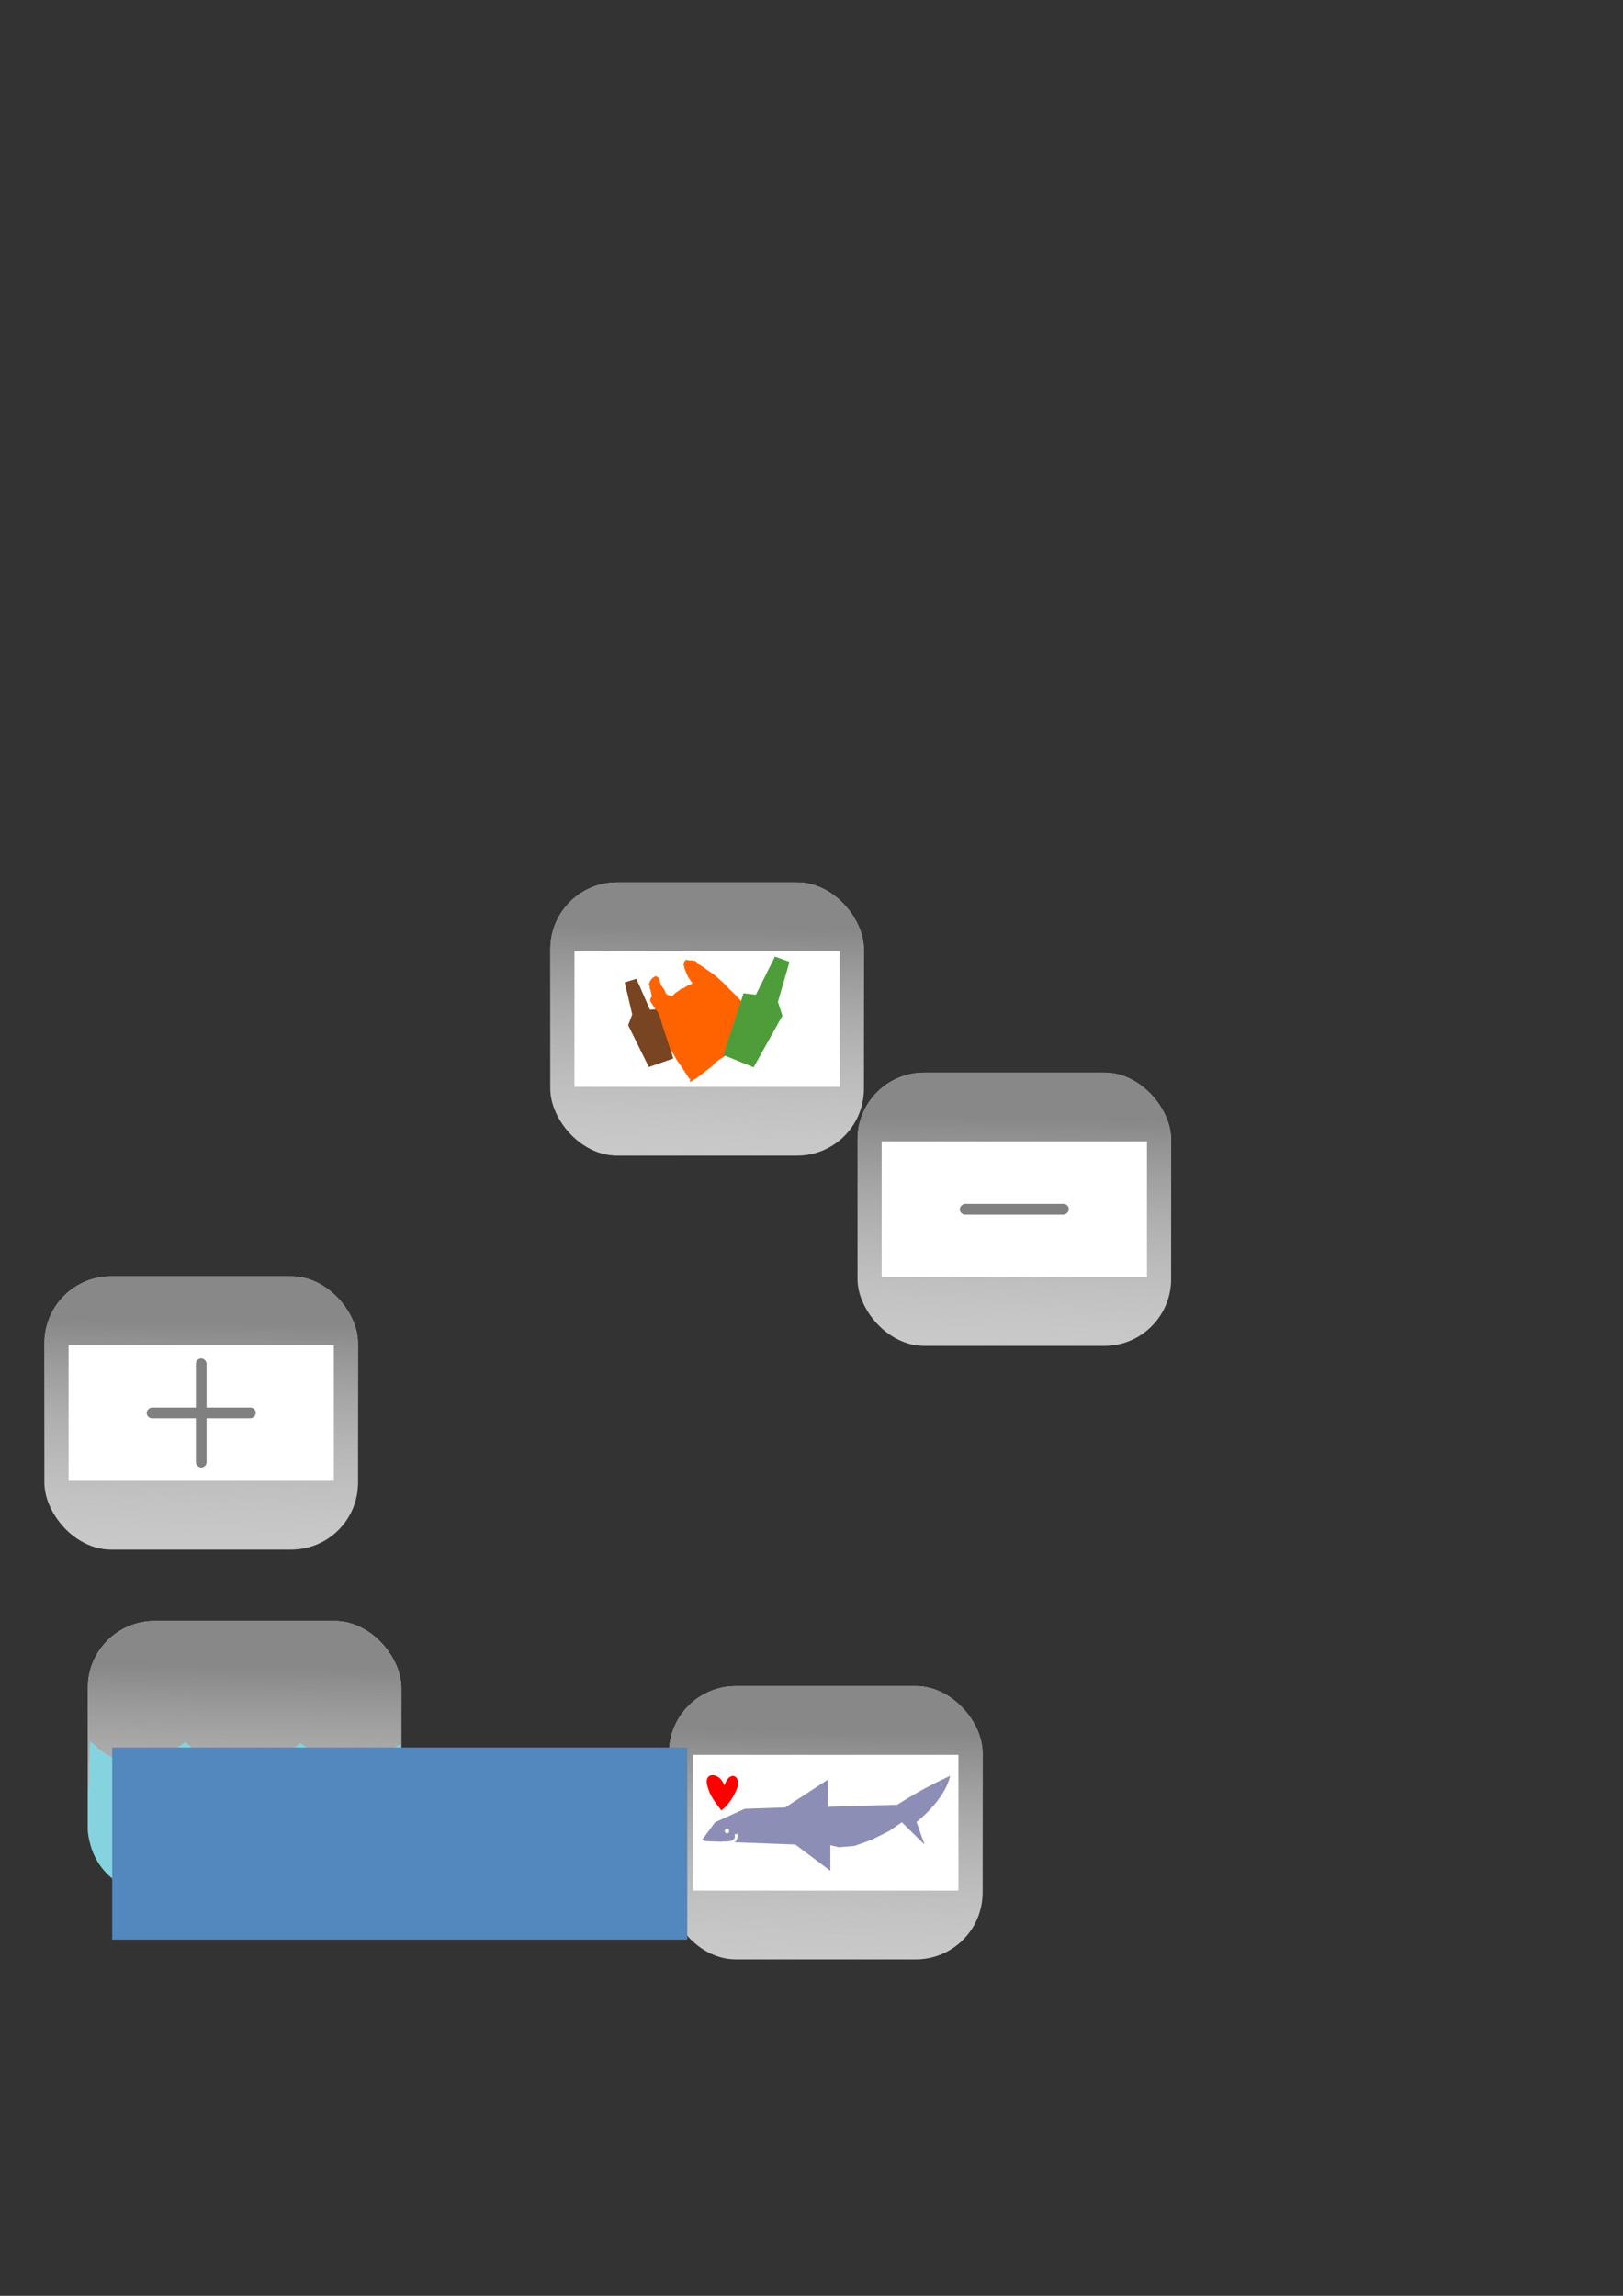 <?xml version="1.0" encoding="UTF-8" standalone="no"?>
<!-- Created with Inkscape (http://www.inkscape.org/) -->

<svg
   xmlns:osb="http://www.openswatchbook.org/uri/2009/osb"
   xmlns:dc="http://purl.org/dc/elements/1.1/"
   xmlns:cc="http://creativecommons.org/ns#"
   xmlns:rdf="http://www.w3.org/1999/02/22-rdf-syntax-ns#"
   xmlns:svg="http://www.w3.org/2000/svg"
   xmlns="http://www.w3.org/2000/svg"
   xmlns:xlink="http://www.w3.org/1999/xlink"
   xmlns:sodipodi="http://sodipodi.sourceforge.net/DTD/sodipodi-0.dtd"
   xmlns:inkscape="http://www.inkscape.org/namespaces/inkscape"
   width="210mm"
   height="297mm"
   viewBox="0 0 744.094 1052.362"
   id="svg2"
   version="1.1"
   inkscape:version="0.91 r13725"
   sodipodi:docname="zw1.svg">
  <rect x="0" y="0" width="744.094" height="1052.362" fill="#333333" stroke="none"/>
  <defs
     id="defs4">
    <linearGradient
       inkscape:collect="always"
       id="linearGradient5945">
      <stop
         style="stop-color:#888888;stop-opacity:1"
         offset="0"
         id="stop5947" />
      <stop
         style="stop-color:#cccccc;stop-opacity:0;"
         offset="1"
         id="stop5949" />
    </linearGradient>
    <linearGradient
       id="linearGradient4214"
       osb:paint="solid">
      <stop
         style="stop-color:#ffffff;stop-opacity:1;"
         offset="0"
         id="stop4216" />
    </linearGradient>
    <linearGradient
       id="linearGradient4206"
       osb:paint="gradient">
      <stop
         style="stop-color:#000000;stop-opacity:1;"
         offset="0"
         id="stop4208" />
      <stop
         style="stop-color:#000000;stop-opacity:0;"
         offset="1"
         id="stop4210" />
    </linearGradient>
    <linearGradient
       id="linearGradient4161"
       osb:paint="solid">
      <stop
         style="stop-color:#000000;stop-opacity:1;"
         offset="0"
         id="stop4163" />
    </linearGradient>
    <linearGradient
       id="linearGradient4155"
       osb:paint="solid">
      <stop
         style="stop-color:#000000;stop-opacity:1;"
         offset="0"
         id="stop4157" />
    </linearGradient>
    <linearGradient
       inkscape:collect="always"
       xlink:href="#linearGradient5945"
       id="linearGradient5951"
       x1="561.784"
       y1="721.42"
       x2="559.529"
       y2="852.67"
       gradientUnits="userSpaceOnUse"
       gradientTransform="translate(-5.5,-8)" />
    <linearGradient
       inkscape:collect="always"
       xlink:href="#linearGradient5945"
       id="linearGradient5965"
       gradientUnits="userSpaceOnUse"
       gradientTransform="translate(-187.226,-6.586)"
       x1="561.784"
       y1="721.42"
       x2="559.529"
       y2="852.67" />
    <linearGradient
       inkscape:collect="always"
       xlink:href="#linearGradient5945"
       id="linearGradient5976"
       gradientUnits="userSpaceOnUse"
       gradientTransform="translate(-384.156,-8)"
       x1="561.784"
       y1="721.42"
       x2="559.529"
       y2="852.67" />
    <linearGradient
       inkscape:collect="always"
       xlink:href="#linearGradient5945"
       id="linearGradient5980"
       gradientUnits="userSpaceOnUse"
       gradientTransform="translate(-376.377,148.624)"
       x1="561.784"
       y1="721.42"
       x2="559.529"
       y2="852.67" />
    <linearGradient
       inkscape:collect="always"
       xlink:href="#linearGradient5945"
       id="linearGradient6143"
       gradientUnits="userSpaceOnUse"
       gradientTransform="translate(-436.268,42.994)"
       x1="561.784"
       y1="721.42"
       x2="559.529"
       y2="852.67" />
    <linearGradient
       inkscape:collect="always"
       xlink:href="#linearGradient5945"
       id="linearGradient4954"
       gradientUnits="userSpaceOnUse"
       gradientTransform="translate(-1284.281,552.187)"
       x1="561.784"
       y1="721.42"
       x2="559.529"
       y2="852.67" />
    <linearGradient
       inkscape:collect="always"
       xlink:href="#linearGradient5945"
       id="linearGradient4956"
       gradientUnits="userSpaceOnUse"
       gradientTransform="translate(-1101.794,367.735)"
       x1="561.784"
       y1="721.42"
       x2="559.529"
       y2="852.67" />
    <linearGradient
       inkscape:collect="always"
       xlink:href="#linearGradient5945"
       id="linearGradient4958"
       gradientUnits="userSpaceOnUse"
       gradientTransform="translate(-911.502,458.812)"
       x1="561.784"
       y1="721.42"
       x2="559.529"
       y2="852.67" />
    <linearGradient
       inkscape:collect="always"
       xlink:href="#linearGradient5945"
       id="linearGradient4960"
       gradientUnits="userSpaceOnUse"
       gradientTransform="translate(-997.93,740.031)"
       x1="561.784"
       y1="721.42"
       x2="559.529"
       y2="852.67" />
    <linearGradient
       inkscape:collect="always"
       xlink:href="#linearGradient5945"
       id="linearGradient4962"
       gradientUnits="userSpaceOnUse"
       gradientTransform="translate(-436.268,42.994)"
       x1="561.784"
       y1="721.42"
       x2="559.529"
       y2="852.67" />
  </defs>
  <sodipodi:namedview
     id="base"
     pagecolor="#ffffff"
     bordercolor="#666666"
     borderopacity="1.0"
     inkscape:pageopacity="0.0"
     inkscape:pageshadow="2"
     inkscape:zoom="0.45254835"
     inkscape:cx="-351.81648"
     inkscape:cy="-282.31297"
     inkscape:document-units="px"
     inkscape:current-layer="layer1"
     showgrid="false"
     inkscape:window-width="1301"
     inkscape:window-height="744"
     inkscape:window-x="65"
     inkscape:window-y="24"
     inkscape:window-maximized="1" />
  <g
     inkscape:label="Layer 1"
     inkscape:groupmode="layer"
     id="layer1">
    <g
       id="g5982"
       inkscape:export-xdpi="35.925579"
       inkscape:export-ydpi="35.925579"
       transform="translate(-72,-107)">
      <rect
         ry="30.6"
         y="692.041"
         x="92.378"
         height="125.259"
         width="143.745"
         id="rect4287"
         style="fill:#cccccc;fill-opacity:1;fill-rule:evenodd;stroke:none;stroke-width:1px;stroke-linecap:butt;stroke-linejoin:miter;stroke-opacity:1" />
      <rect
         ry="30.6"
         y="692.041"
         x="92.378"
         height="125.259"
         width="143.745"
         id="rect5974"
         style="fill:url(#linearGradient5976);fill-opacity:1;fill-rule:evenodd;stroke:none;stroke-width:1px;stroke-linecap:butt;stroke-linejoin:miter;stroke-opacity:1" />
      <rect
         y="723.558"
         x="103.44"
         height="62.225"
         width="121.622"
         id="rect4289"
         style="fill:#ffffff;fill-opacity:1;stroke:none;stroke-opacity:1" />
      <g
         style="fill:#808080"
         transform="matrix(0.541,0,0,0.541,-8.436,562.838)"
         id="g4166-7">
        <rect
           style="fill:#808080;fill-opacity:1;stroke:none"
           id="rect4153-5"
           width="9.091"
           height="92.429"
           x="314.663"
           y="308.385"
           ry="4.546" />
        <rect
           ry="4.546"
           y="-365.423"
           x="350.054"
           height="92.429"
           width="9.091"
           id="rect4164-3"
           style="fill:#808080;fill-opacity:1;stroke:none"
           transform="matrix(0,1,-1,0,0,0)" />
      </g>
    </g>
    <g
       id="g6003"
       transform="translate(-37,-289)"
       inkscape:export-xdpi="35.925579"
       inkscape:export-ydpi="35.925579">
      <rect
         style="fill:#cccccc;fill-opacity:1;fill-rule:evenodd;stroke:none;stroke-width:1px;stroke-linecap:butt;stroke-linejoin:miter;stroke-opacity:1"
         id="rect4312"
         width="143.745"
         height="125.259"
         x="289.308"
         y="693.455"
         ry="30.6" />
      <rect
         style="fill:url(#linearGradient5965);fill-opacity:1;fill-rule:evenodd;stroke:none;stroke-width:1px;stroke-linecap:butt;stroke-linejoin:miter;stroke-opacity:1"
         id="rect5963"
         width="143.745"
         height="125.259"
         x="289.308"
         y="693.455"
         ry="30.6" />
      <rect
         style="fill:#ffffff;fill-opacity:1;stroke:none;stroke-opacity:1"
         id="rect4314"
         width="121.622"
         height="62.225"
         x="300.369"
         y="724.972" />
      <g
         transform="translate(-2.854,-4.174)"
         id="g5967">
        <path
           style="fill:#784421;fill-opacity:1;fill-rule:evenodd;stroke:none;stroke-width:1px;stroke-linecap:butt;stroke-linejoin:miter;stroke-opacity:1"
           d="m 348.509,778.379 -11.189,3.914 -9.481,-19.205 1.877,-4.926 -3.466,-14.695 5.375,-1.629 6.208,14.155 4.494,-0.316 z"
           id="path4328-5"
           inkscape:connector-curvature="0" />
        <g
           transform="matrix(0.433,-0.279,0.279,0.433,44.24,592.417)"
           id="g4322"
           style="fill:#ff6300;fill-opacity:1">
          <path
             style="fill:#ff6300;fill-opacity:1;fill-rule:evenodd;stroke:none;stroke-width:1px;stroke-linecap:butt;stroke-linejoin:miter;stroke-opacity:1"
             d="m 327.981,553.416 0.938,2.688 -0.5,2.562 -0.688,2 -0.5,2.188 0.188,2.188 0,2.938 -0.375,1.875 -0.188,1.875 1,1.875 1,1.188 0.562,1.125 1,0.25 2.312,-0.375 1.5,-0.375 0.938,0 2.125,-0.062 1.438,0 1.75,-0.375 2,0.75 2.938,0.062 2.75,0 2.562,0.688 0.875,0.062 -0.188,-7.25 1.438,-7.812 1.312,-3.625 1.125,-0.625 0.688,-0.75 1.938,-1 2.438,2.188 4.25,3.25 0,3.062 1.688,2.562 1.812,4.5 2.5,5.938 2.062,5.562 1.938,7 0.812,3.25 0.562,2 0.125,2.062 0.625,2.812 1.25,5.125 1.25,6.938 0.25,4.062 -0.062,6.875 -0.562,2.438 0.125,2.312 -0.25,2.625 -0.875,2.875 -1,1.812 -1,0.188 -2.875,2.875 0.625,6.938 -11.438,0.625 -5.812,-0.125 -2.125,-0.625 -4.5,0.562 -1.938,0.438 -6.938,0.875 -5.125,-0.062 -5.375,0.312 -3.75,1.062 -6.188,0.625 -12.062,0.938 -5.625,-0.25 -0.562,-0.375 1.25,-1.312 0.375,-0.812 -0.5,-0.562 -0.125,-15.625 -0.312,-3.125 0.312,-4.688 0.188,-8.312 2.75,-10 1.75,-7.125 1.875,-6.688 1.188,-3.312 1,-5.75 -0.5,-3.25 0,-5.438 0.062,-3.125 1,-1.812 2.5,-1.25 2.125,-5.625 0,-1.438 0.625,-0.375 1.125,-3.438 2.688,-1.562 2.25,-0.875 2.062,-0.125 z"
             id="path4324"
             inkscape:connector-curvature="0" />
          <path
             style="fill:#ff6300;fill-opacity:1;fill-rule:evenodd;stroke:none;stroke-width:1px;stroke-linecap:butt;stroke-linejoin:miter;stroke-opacity:1"
             d="m 328.549,580.648 c 3.198,2.496 7.773,2.975 12.461,3.288 -3.861,0.187 -7.162,1.557 -11.684,0.353 l 10.009,3.249 -19.882,-2.222 13.111,0.3 c 0,0 -17.227,-4.008 -14.425,-3.527 2.802,0.48 19.063,1.356 19.063,1.356 -2.907,1.28 -5.99,-1.142 -9.037,-2.816 z"
             id="path4326"
             inkscape:connector-curvature="0"
             sodipodi:nodetypes="ccccccsccc" />
        </g>
        <path
           style="fill:#4e9d3a;fill-opacity:1;fill-rule:evenodd;stroke:none;stroke-width:1px;stroke-linecap:butt;stroke-linejoin:miter;stroke-opacity:1"
           d="m 371.475,776.765 13.893,5.656 13.199,-23.67 -2.06,-6.345 5.312,-18.352 -6.689,-2.399 -8.742,17.495 -5.66,-0.685 z"
           id="path4328"
           inkscape:connector-curvature="0" />
      </g>
    </g>
    <g
       id="g6025"
       transform="translate(293,-357)"
       inkscape:export-xdpi="35.925583"
       inkscape:export-ydpi="35.925583">
      <rect
         style="fill:#cccccc;fill-opacity:1;fill-rule:evenodd;stroke:none;stroke-width:1px;stroke-linecap:butt;stroke-linejoin:miter;stroke-opacity:1"
         id="rect5826"
         width="143.745"
         height="125.259"
         x="100.157"
         y="848.665"
         ry="30.6" />
      <rect
         ry="30.6"
         y="848.665"
         x="100.157"
         height="125.259"
         width="143.745"
         id="rect5978"
         style="fill:url(#linearGradient5980);fill-opacity:1;fill-rule:evenodd;stroke:none;stroke-width:1px;stroke-linecap:butt;stroke-linejoin:miter;stroke-opacity:1" />
      <rect
         style="fill:#ffffff;fill-opacity:1;stroke:none;stroke-opacity:1"
         id="rect5828"
         width="121.622"
         height="62.225"
         x="111.218"
         y="880.182" />
      <g
         id="g5830"
         transform="matrix(0.541,0,0,0.541,-0.657,719.462)"
         style="fill:#808080">
        <rect
           transform="matrix(0,1,-1,0,0,0)"
           style="fill:#808080;fill-opacity:1;stroke:none"
           id="rect5834"
           width="9.091"
           height="92.429"
           x="350.054"
           y="-365.423"
           ry="4.546" />
      </g>
    </g>
    <g
       id="g6116"
       inkscape:export-xdpi="35.925583"
       inkscape:export-ydpi="35.925583">
      <g
         transform="translate(-164.305,80.844)"
         id="g6014">
        <rect
           ry="30.6"
           y="692.041"
           x="471.034"
           height="125.259"
           width="143.745"
           id="rect4345"
           style="fill:#cccccc;fill-opacity:1;fill-rule:evenodd;stroke:none;stroke-width:1px;stroke-linecap:butt;stroke-linejoin:miter;stroke-opacity:1" />
        <rect
           style="fill:url(#linearGradient5951);fill-opacity:1;fill-rule:evenodd;stroke:none;stroke-width:1px;stroke-linecap:butt;stroke-linejoin:miter;stroke-opacity:1"
           id="rect5935"
           width="143.745"
           height="125.259"
           x="471.034"
           y="692.041"
           ry="30.6" />
        <rect
           y="723.558"
           x="482.095"
           height="62.225"
           width="121.622"
           id="rect4347"
           style="fill:#ffffff;fill-opacity:1;stroke:none;stroke-opacity:1" />
        <g
           id="g5928"
           transform="matrix(1.237,0,0,1.237,-118.026,-178.685)">
          <g
             style="fill:#8d8eb5;fill-opacity:1;stroke:none"
             id="g4357">
            <path
               style="fill:#8d8eb5;fill-opacity:1;fill-rule:evenodd;stroke:none;stroke-width:1px;stroke-linecap:butt;stroke-linejoin:miter;stroke-opacity:1"
               d="m 493.25,754.362 11,-5 15,-0.5 15.75,-10.25 0.25,10 6.375,-0.188 6.375,-0.188 6.375,-0.188 6.375,-0.188 c 5.949,-3.704 10.391,-6.369 19.657,-10.737 -2.107,9.263 -12.475,17.093 -12.475,17.093 0,0 0,0 2.962,8.433 L 562.5,754.362 l -4.75,3.25 -6.5,3.25 -6.25,2.25 -5.75,0.5 -3.25,-0.75 0,9.5 -13,-9.75 -33.25,-1.25 -1.25,-0.5 z"
               id="path4349"
               inkscape:connector-curvature="0"
               sodipodi:nodetypes="ccccccccccccccccccccccc" />
          </g>
          <path
             inkscape:connector-curvature="0"
             id="path4372"
             d="m 493.406,758.05 2.875,0 -0.062,0 -1.344,1.594 -0.094,0.094 z"
             style="fill:none;fill-rule:evenodd;stroke:none;stroke-width:1px;stroke-linecap:butt;stroke-linejoin:miter;stroke-opacity:1" />
          <path
             sodipodi:nodetypes="cc"
             inkscape:connector-curvature="0"
             id="path5849"
             d="m 495.875,761.987 c 3.386,0.175 5.718,-0.441 5.125,-3.25"
             style="fill:none;fill-rule:evenodd;stroke:#ffffff;stroke-width:1px;stroke-linecap:butt;stroke-linejoin:miter;stroke-opacity:1" />
          <ellipse
             ry="0.875"
             rx="0.812"
             cy="757.612"
             cx="497.688"
             id="path5853"
             style="fill:#ffffff;fill-opacity:1;stroke:none;stroke-opacity:1" />
        </g>
      </g>
      <path
         inkscape:transform-center-y="-2.0403871"
         sodipodi:nodetypes="ccccc"
         inkscape:connector-curvature="0"
         id="path6052"
         d="m 324.102,817.83 c -1.133,-5.821 6.023,-5.401 8.013,0.606 2.056,-6.472 6.829,-5.205 6.256,0.004 -1.575,4.718 -4.092,8.566 -7.617,11.48 -2.129,-2.991 -5.305,-6.107 -6.652,-12.091 z"
         style="fill:#ff0000;fill-opacity:1;fill-rule:evenodd;stroke:none;stroke-width:1px;stroke-linecap:butt;stroke-linejoin:miter;stroke-opacity:1" />
    </g>
    <g
       id="g4844">
      <g
         inkscape:export-ydpi="35.925583"
         inkscape:export-xdpi="35.925583"
         id="g6193">
        <g
           id="g6181">
          <rect
             inkscape:transform-center-y="10.15625"
             inkscape:transform-center-x="24.21875"
             style="fill:#cccccc;fill-opacity:1;fill-rule:evenodd;stroke:none;stroke-width:1px;stroke-linecap:butt;stroke-linejoin:miter;stroke-opacity:1"
             id="rect6131"
             width="143.745"
             height="125.259"
             x="40.266"
             y="743.035"
             ry="30.6" />
          <rect
             inkscape:transform-center-y="10.15625"
             inkscape:transform-center-x="24.21875"
             style="fill:url(#linearGradient6143);fill-opacity:1;fill-rule:evenodd;stroke:none;stroke-width:1px;stroke-linecap:butt;stroke-linejoin:miter;stroke-opacity:1"
             id="rect6133"
             width="143.745"
             height="125.259"
             x="40.266"
             y="743.035"
             ry="30.6" />
          <path
             sodipodi:nodetypes="ccccccc"
             inkscape:connector-curvature="0"
             id="path6165"
             d="m 40.603,819.73 0.7,-21.684 c 13.697,13.938 28.377,12.92 43.655,0.382 16.857,16.361 40.574,11.254 52.682,0.549 16.073,12.113 31.668,10.632 46.131,0.374 l 0.813,23.953 z"
             style="fill:#85d3de;fill-rule:evenodd;stroke:none;stroke-width:1.219px;stroke-linecap:butt;stroke-linejoin:miter;stroke-opacity:1;fill-opacity:1" />
          <path
             inkscape:connector-curvature="0"
             id="path6167"
             d="m 114.214,821.521 c -32.979,-0.826 -63.006,-1.614 -66.727,-1.751 l -6.766,-0.25 0.245,-9.625 c 0.135,-5.294 0.329,-10.031 0.432,-10.528 0.179,-0.864 0.273,-0.825 2.217,0.923 2.766,2.487 4.852,3.877 8.212,5.473 9.331,4.431 19.226,2.831 29.945,-4.843 l 3.301,-2.363 1.582,1.456 c 12.152,11.184 32.14,11.936 47.33,1.78 l 3.736,-2.498 3.716,2.33 c 7.109,4.458 12.987,6.087 20.821,5.771 3.878,-0.156 5.569,-0.417 8.205,-1.267 3.594,-1.158 8.596,-3.535 11.203,-5.325 0.898,-0.616 1.714,-1.121 1.813,-1.121 0.099,0 0.287,3.472 0.418,7.715 0.131,4.243 0.331,9.517 0.446,11.719 l 0.208,4.004 -5.188,-0.05 c -2.853,-0.027 -32.171,-0.725 -65.149,-1.551 z"
             style="fill:#85d3de;fill-opacity:1;stroke:none;stroke-opacity:1" />
          <path
             inkscape:connector-curvature="0"
             id="path6169"
             d="m 161.48,842.276 c 2.196,-0.173 -2.429,-0.254 -11.328,-0.199 -8.712,0.054 -13.478,-0.028 -11.328,-0.195 2.145,-0.166 -2.718,-0.249 -11.523,-0.196 -8.888,0.053 -13.607,-0.028 -11.328,-0.194 2.281,-0.167 -2.431,-0.248 -11.328,-0.195 -8.966,0.053 -13.627,-0.028 -11.328,-0.197 2.297,-0.169 -2.37,-0.25 -11.328,-0.196 -8.922,0.054 -13.616,-0.027 -11.328,-0.195 2.285,-0.168 -2.415,-0.249 -11.328,-0.194 -8.379,0.051 -13.564,-0.029 -11.523,-0.177 l 3.711,-0.269 -5.566,-0.075 -5.566,-0.075 -2.45e-4,-10.059 -2.45e-4,-10.059 17.481,0.44 c 9.614,0.242 41.123,1.001 70.02,1.686 28.896,0.685 53.286,1.333 54.199,1.439 l 1.66,0.194 -0.006,8.863 c -0.003,4.875 -0.144,9.081 -0.313,9.347 -0.231,0.363 -3.47,0.523 -12.982,0.641 -7.27,0.09 -11.092,0.033 -8.964,-0.135 z"
             style="fill:#85d3de;fill-opacity:1;stroke:none;stroke-opacity:1" />
          <path
             inkscape:connector-curvature="0"
             id="path6171"
             d="m 64.357,867.46 c -5.173,-1.125 -9.98,-3.646 -14.065,-7.375 -5.325,-4.861 -8.514,-10.939 -9.712,-18.507 l -0.263,-1.66 4.201,0 c 2.311,0 4.069,0.132 3.908,0.293 -0.422,0.421 116.806,2.438 126.14,2.169 4.297,-0.123 8.13,-0.388 8.519,-0.588 0.639,-0.329 0.682,-0.223 0.449,1.127 -0.456,2.647 -2.397,7.886 -3.747,10.115 -3.327,5.494 -7.228,9.051 -13.033,11.886 -6.732,3.287 -3.877,3.126 -54.964,3.091 -35.995,-0.025 -45.517,-0.136 -47.432,-0.552 z"
             style="fill:#85d3de;fill-opacity:1;stroke:none;stroke-opacity:1" />
          <flowRoot
             transform="matrix(1.255,0,0,1.331,30.497,-273.553)"
             style="font-style:normal;font-weight:normal;font-size:28.121px;line-height:125%;font-family:sans-serif;letter-spacing:0px;word-spacing:0px;fill:#5188be;fill-opacity:1;stroke:none;stroke-width:1px;stroke-linecap:butt;stroke-linejoin:miter;stroke-opacity:1"
             id="flowRoot6173"
             xml:space="preserve"><flowRegion
               id="flowRegion6175"><rect
                 style="fill:#5188be;fill-opacity:1"
                 y="807.339"
                 x="16.683"
                 height="66.184"
                 width="210.086"
                 id="rect6177" /></flowRegion><flowPara
               id="flowPara6179">O  C  U</flowPara></flowRoot>        </g>
      </g>
    </g>
    <g
       id="g5067"
       transform="translate(6.629,-2.21)"
       inkscape:export-xdpi="35.925583"
       inkscape:export-ydpi="35.925583">
      <rect
         style="fill:#cccccc;fill-opacity:1;fill-rule:evenodd;stroke:none;stroke-width:1px;stroke-linecap:butt;stroke-linejoin:miter;stroke-opacity:1"
         id="rect4860"
         width="143.745"
         height="125.259"
         x="-807.747"
         y="1252.228"
         ry="30.6" />
      <rect
         style="fill:url(#linearGradient4954);fill-opacity:1;fill-rule:evenodd;stroke:none;stroke-width:1px;stroke-linecap:butt;stroke-linejoin:miter;stroke-opacity:1"
         id="rect4862"
         width="143.745"
         height="125.259"
         x="-807.747"
         y="1252.228"
         ry="30.6" />
      <rect
         style="fill:#ffffff;fill-opacity:1;stroke:none"
         id="rect4868"
         width="4.918"
         height="50.003"
         x="-738.333"
         y="1289.856"
         ry="2.459" />
      <rect
         ry="2.459"
         y="710.873"
         x="1312.398"
         height="50.003"
         width="4.918"
         id="rect4870"
         style="fill:#ffffff;fill-opacity:1;stroke:none"
         transform="matrix(0,1,-1,0,0,0)" />
    </g>
    <g
       id="g5133"
       transform="translate(218.761,2.21)"
       inkscape:export-xdpi="35.925587"
       inkscape:export-ydpi="35.925587">
      <g
         id="g5121">
        <g
           id="g5110">
          <g
             id="g5100">
            <g
               id="g5091">
              <g
                 id="g5083">
                <rect
                   style="fill:#cccccc;fill-opacity:1;fill-rule:evenodd;stroke:none;stroke-width:1px;stroke-linecap:butt;stroke-linejoin:miter;stroke-opacity:1"
                   id="rect4874"
                   width="143.745"
                   height="125.259"
                   x="-625.26"
                   y="1067.775"
                   ry="30.6" />
                <rect
                   style="fill:url(#linearGradient4956);fill-opacity:1;fill-rule:evenodd;stroke:none;stroke-width:1px;stroke-linecap:butt;stroke-linejoin:miter;stroke-opacity:1"
                   id="rect4876"
                   width="143.745"
                   height="125.259"
                   x="-625.26"
                   y="1067.775"
                   ry="30.6" />
                <path
                   inkscape:connector-curvature="0"
                   id="path4882"
                   d="m -568.912,1148.525 -11.189,3.914 -9.481,-19.205 1.877,-4.926 -3.466,-14.695 5.375,-1.629 6.208,14.155 4.494,-0.316 z"
                   style="fill:#be5e1c;fill-opacity:1;fill-rule:evenodd;stroke:none;stroke-width:1px;stroke-linecap:butt;stroke-linejoin:miter;stroke-opacity:1" />
                <path
                   style="fill:#ffda0f;fill-opacity:1;fill-rule:evenodd;stroke:none;stroke-width:1px;stroke-linecap:butt;stroke-linejoin:miter;stroke-opacity:1"
                   d="m -576.574,1110.528 1.157,0.902 0.499,1.249 0.261,1.058 0.395,1.087 0.692,0.895 0.821,1.272 0.361,0.916 0.443,0.864 0.957,0.532 0.765,0.235 0.558,0.33 0.503,-0.171 0.896,-0.808 0.545,-0.581 0.406,-0.262 0.903,-0.621 0.622,-0.402 0.653,-0.651 1.075,-0.234 1.289,-0.794 1.191,-0.768 1.301,-0.418 0.396,-0.217 -2.107,-3.086 -1.56,-3.784 -0.445,-1.936 0.312,-0.585 0.088,-0.517 0.559,-0.974 1.666,0.266 2.748,0.22 0.856,1.326 1.446,0.638 2.042,1.442 2.741,1.872 2.447,1.832 2.794,2.489 1.26,1.18 0.802,0.709 0.63,0.858 1.056,1.043 1.973,1.87 2.479,2.654 1.243,1.689 1.894,2.994 0.437,1.212 0.7,0.966 0.625,1.206 0.424,1.489 0.073,1.064 -0.381,0.36 -0.441,2.048 2.209,2.829 -4.777,3.466 -2.551,1.57 -1.095,0.323 -1.791,1.501 -0.717,0.731 -2.759,2.317 -2.236,1.405 -2.24,1.637 -1.327,1.508 -2.504,1.999 -4.96,3.776 -2.505,1.463 -0.348,-0.01 0.174,-0.917 -0.065,-0.457 -0.374,-0.104 -4.419,-6.73 -1.008,-1.266 -1.174,-2.117 -2.241,-3.651 -1.603,-5.098 -1.233,-3.574 -1.057,-3.419 -0.411,-1.766 -1.173,-2.769 -1.124,-1.267 -1.519,-2.354 -0.846,-1.37 -0.073,-1.064 0.733,-1.24 -0.651,-3.029 -0.402,-0.622 0.166,-0.337 -0.473,-1.802 0.727,-1.427 0.73,-1.007 0.858,-0.63 z"
                   id="path4886"
                   inkscape:connector-curvature="0" />
                <path
                   style="fill:#ff6300;fill-opacity:1;fill-rule:evenodd;stroke:none;stroke-width:1px;stroke-linecap:butt;stroke-linejoin:miter;stroke-opacity:1"
                   d="m -568.72,1122.159 c 2.082,0.187 4.196,-0.884 6.314,-2.058 -1.619,1.16 -2.666,2.675 -4.96,3.417 l 5.241,-1.39 -9.229,4.592 5.76,-3.533 c 0,0 -8.578,3.077 -7.23,2.503 1.347,-0.575 8.632,-4.739 8.632,-4.739 -0.901,1.367 -2.912,1.179 -4.699,1.306 z"
                   id="path4888"
                   inkscape:connector-curvature="0"
                   sodipodi:nodetypes="ccccccsccc" />
                <path
                   inkscape:connector-curvature="0"
                   id="path4890"
                   d="m -545.946,1146.911 13.893,5.656 13.199,-23.67 -2.06,-6.345 5.312,-18.352 -6.689,-2.399 -8.742,17.495 -5.66,-0.685 z"
                   style="fill:#5dda3c;fill-opacity:1;fill-rule:evenodd;stroke:none;stroke-width:1px;stroke-linecap:butt;stroke-linejoin:miter;stroke-opacity:1" />
              </g>
            </g>
          </g>
        </g>
      </g>
    </g>
    <g
       id="g5041"
       transform="translate(49.166,-373.993)"
       inkscape:export-xdpi="35.925583"
       inkscape:export-ydpi="35.925583">
      <rect
         ry="30.6"
         y="1158.852"
         x="-434.968"
         height="125.259"
         width="143.745"
         id="rect4894"
         style="fill:#cccccc;fill-opacity:1;fill-rule:evenodd;stroke:none;stroke-width:1px;stroke-linecap:butt;stroke-linejoin:miter;stroke-opacity:1" />
      <rect
         style="fill:url(#linearGradient4958);fill-opacity:1;fill-rule:evenodd;stroke:none;stroke-width:1px;stroke-linecap:butt;stroke-linejoin:miter;stroke-opacity:1"
         id="rect4896"
         width="143.745"
         height="125.259"
         x="-434.968"
         y="1158.852"
         ry="30.6" />
      <g
         id="g5037">
        <g
           id="g4900"
           transform="matrix(0.541,0,0,0.541,-535.782,1029.649)"
           style="fill:#ffffff">
          <rect
             transform="matrix(0,1,-1,0,0,0)"
             style="fill:#ffffff;fill-opacity:1;stroke:none"
             id="rect4902"
             width="9.091"
             height="92.429"
             x="350.054"
             y="-365.423"
             ry="4.546" />
        </g>
      </g>
    </g>
    <g
       id="g5073"
       transform="translate(192.245,-77.34)"
       inkscape:export-xdpi="35.925587"
       inkscape:export-ydpi="35.925587">
      <rect
         ry="30.6"
         y="1440.072"
         x="-521.396"
         height="125.259"
         width="143.745"
         id="rect4908"
         style="fill:#cccccc;fill-opacity:1;fill-rule:evenodd;stroke:none;stroke-width:1px;stroke-linecap:butt;stroke-linejoin:miter;stroke-opacity:1" />
      <rect
         style="fill:url(#linearGradient4960);fill-opacity:1;fill-rule:evenodd;stroke:none;stroke-width:1px;stroke-linecap:butt;stroke-linejoin:miter;stroke-opacity:1"
         id="rect4910"
         width="143.745"
         height="125.259"
         x="-521.396"
         y="1440.072"
         ry="30.6" />
      <g
         transform="matrix(1.237,0,0,1.237,-1110.456,569.347)"
         id="g4916"
         style="fill:#85d3de;fill-opacity:1;stroke:none">
        <path
           sodipodi:nodetypes="ccccccccccccccccccccccc"
           inkscape:connector-curvature="0"
           id="path4918"
           d="m 493.25,754.362 11,-5 15,-0.5 15.75,-10.25 0.25,10 6.375,-0.188 6.375,-0.188 6.375,-0.188 6.375,-0.188 c 5.949,-3.704 10.391,-6.369 19.657,-10.737 -2.107,9.263 -12.475,17.093 -12.475,17.093 0,0 0,0 2.962,8.433 L 562.5,754.362 l -4.75,3.25 -6.5,3.25 -6.25,2.25 -5.75,0.5 -3.25,-0.75 0,9.5 -13,-9.75 -33.25,-1.25 -1.25,-0.5 z"
           style="fill:#85d3de;fill-opacity:1;fill-rule:evenodd;stroke:none;stroke-width:1px;stroke-linecap:butt;stroke-linejoin:miter;stroke-opacity:1" />
      </g>
      <path
         style="fill:none;fill-rule:evenodd;stroke:none;stroke-width:1px;stroke-linecap:butt;stroke-linejoin:miter;stroke-opacity:1"
         d="m -500.285,1506.79 3.555,0 -0.077,0 -1.662,1.971 -0.116,0.116 z"
         id="path4920"
         inkscape:connector-curvature="0" />
      <path
         style="fill:none;fill-opacity:1;fill-rule:evenodd;stroke:#b7b7b7;stroke-width:1.237px;stroke-linecap:butt;stroke-linejoin:miter;stroke-opacity:1"
         d="m -497.232,1511.659 c 4.188,0.216 7.071,-0.545 6.338,-4.019"
         id="path4922"
         inkscape:connector-curvature="0"
         sodipodi:nodetypes="cc" />
      <ellipse
         style="fill:#100d0d;fill-opacity:1;stroke:none;stroke-opacity:1"
         id="ellipse4924"
         cx="-494.99"
         cy="1506.249"
         rx="1.005"
         ry="1.082" />
      <path
         style="fill:#ff6464;fill-opacity:1;fill-rule:evenodd;stroke:none;stroke-width:1px;stroke-linecap:butt;stroke-linejoin:miter;stroke-opacity:1"
         d="m -504.023,1485.017 c -1.133,-5.821 6.023,-5.401 8.013,0.606 2.056,-6.472 6.829,-5.205 6.256,0 -1.575,4.718 -4.092,8.566 -7.617,11.48 -2.129,-2.991 -5.305,-6.107 -6.652,-12.091 z"
         id="path4926"
         inkscape:connector-curvature="0"
         sodipodi:nodetypes="ccccc"
         inkscape:transform-center-y="-2.0403871" />
    </g>
    <g
       id="g4928"
       transform="translate(-828.125,667.187)">
      <g
         id="g4930"
         inkscape:export-xdpi="35.925583"
         inkscape:export-ydpi="35.925583">
        <g
           id="g4932">
          <rect
             ry="30.6"
             y="743.035"
             x="40.266"
             height="125.259"
             width="143.745"
             id="rect4934"
             style="fill:#cccccc;fill-opacity:1;fill-rule:evenodd;stroke:none;stroke-width:1px;stroke-linecap:butt;stroke-linejoin:miter;stroke-opacity:1"
             inkscape:transform-center-x="24.21875"
             inkscape:transform-center-y="10.15625" />
          <rect
             ry="30.6"
             y="743.035"
             x="40.266"
             height="125.259"
             width="143.745"
             id="rect4936"
             style="fill:url(#linearGradient4962);fill-opacity:1;fill-rule:evenodd;stroke:none;stroke-width:1px;stroke-linecap:butt;stroke-linejoin:miter;stroke-opacity:1"
             inkscape:transform-center-x="24.21875"
             inkscape:transform-center-y="10.15625" />
          <path
             style="fill:#85d3de;fill-opacity:1;fill-rule:evenodd;stroke:none;stroke-width:1.219px;stroke-linecap:butt;stroke-linejoin:miter;stroke-opacity:1"
             d="m 40.603,819.73 0.7,-21.684 c 13.697,13.938 28.377,12.92 43.655,0.382 16.857,16.361 40.574,11.254 52.682,0.549 16.073,12.113 31.668,10.632 46.131,0.374 l 0.813,23.953 z"
             id="path4938"
             inkscape:connector-curvature="0"
             sodipodi:nodetypes="ccccccc" />
          <path
             style="fill:#85d3de;fill-opacity:1;stroke:none;stroke-opacity:1"
             d="m 114.214,821.521 c -32.979,-0.826 -63.006,-1.614 -66.727,-1.751 l -6.766,-0.25 0.245,-9.625 c 0.135,-5.294 0.329,-10.031 0.432,-10.528 0.179,-0.864 0.273,-0.825 2.217,0.923 2.766,2.487 4.852,3.877 8.212,5.473 9.331,4.431 19.226,2.831 29.945,-4.843 l 3.301,-2.363 1.582,1.456 c 12.152,11.184 32.14,11.936 47.33,1.78 l 3.736,-2.498 3.716,2.33 c 7.109,4.458 12.987,6.087 20.821,5.771 3.878,-0.156 5.569,-0.417 8.205,-1.267 3.594,-1.158 8.596,-3.535 11.203,-5.325 0.898,-0.616 1.714,-1.121 1.813,-1.121 0.099,0 0.287,3.472 0.418,7.715 0.131,4.243 0.331,9.517 0.446,11.719 l 0.208,4.004 -5.188,-0.05 c -2.853,-0.027 -32.171,-0.725 -65.149,-1.551 z"
             id="path4940"
             inkscape:connector-curvature="0" />
          <path
             style="fill:#85d3de;fill-opacity:1;stroke:none;stroke-opacity:1"
             d="m 161.48,842.276 c 2.196,-0.173 -2.429,-0.254 -11.328,-0.199 -8.712,0.054 -13.478,-0.028 -11.328,-0.195 2.145,-0.166 -2.718,-0.249 -11.523,-0.196 -8.888,0.053 -13.607,-0.028 -11.328,-0.194 2.281,-0.167 -2.431,-0.248 -11.328,-0.195 -8.966,0.053 -13.627,-0.028 -11.328,-0.197 2.297,-0.169 -2.37,-0.25 -11.328,-0.196 -8.922,0.054 -13.616,-0.027 -11.328,-0.195 2.285,-0.168 -2.415,-0.249 -11.328,-0.194 -8.379,0.051 -13.564,-0.029 -11.523,-0.177 l 3.711,-0.269 -5.566,-0.075 -5.566,-0.075 -2.45e-4,-10.059 -2.45e-4,-10.059 17.481,0.44 c 9.614,0.242 41.123,1.001 70.02,1.686 28.896,0.685 53.286,1.333 54.199,1.439 l 1.66,0.194 -0.006,8.863 c -0.003,4.875 -0.144,9.081 -0.313,9.347 -0.231,0.363 -3.47,0.523 -12.982,0.641 -7.27,0.09 -11.092,0.033 -8.964,-0.135 z"
             id="path4942"
             inkscape:connector-curvature="0" />
          <path
             style="fill:#85d3de;fill-opacity:1;stroke:none;stroke-opacity:1"
             d="m 64.357,867.46 c -5.173,-1.125 -9.98,-3.646 -14.065,-7.375 -5.325,-4.861 -8.514,-10.939 -9.712,-18.507 l -0.263,-1.66 4.201,0 c 2.311,0 4.069,0.132 3.908,0.293 -0.422,0.421 116.806,2.438 126.14,2.169 4.297,-0.123 8.13,-0.388 8.519,-0.588 0.639,-0.329 0.682,-0.223 0.449,1.127 -0.456,2.647 -2.397,7.886 -3.747,10.115 -3.327,5.494 -7.228,9.051 -13.033,11.886 -6.732,3.287 -3.877,3.126 -54.964,3.091 -35.995,-0.025 -45.517,-0.136 -47.432,-0.552 z"
             id="path4944"
             inkscape:connector-curvature="0" />
          <flowRoot
             xml:space="preserve"
             id="flowRoot4946"
             style="font-style:normal;font-weight:normal;font-size:28.121px;line-height:125%;font-family:sans-serif;letter-spacing:0px;word-spacing:0px;fill:#5188be;fill-opacity:1;stroke:none;stroke-width:1px;stroke-linecap:butt;stroke-linejoin:miter;stroke-opacity:1"
             transform="matrix(1.255,0,0,1.331,30.497,-273.553)"><flowRegion
               id="flowRegion4948"><rect
                 id="rect4950"
                 width="210.086"
                 height="66.184"
                 x="16.683"
                 y="807.339"
                 style="fill:#5188be;fill-opacity:1" /></flowRegion><flowPara
               id="flowPara4952">O  C  U</flowPara></flowRoot>        </g>
      </g>
    </g>
  </g>
</svg>
